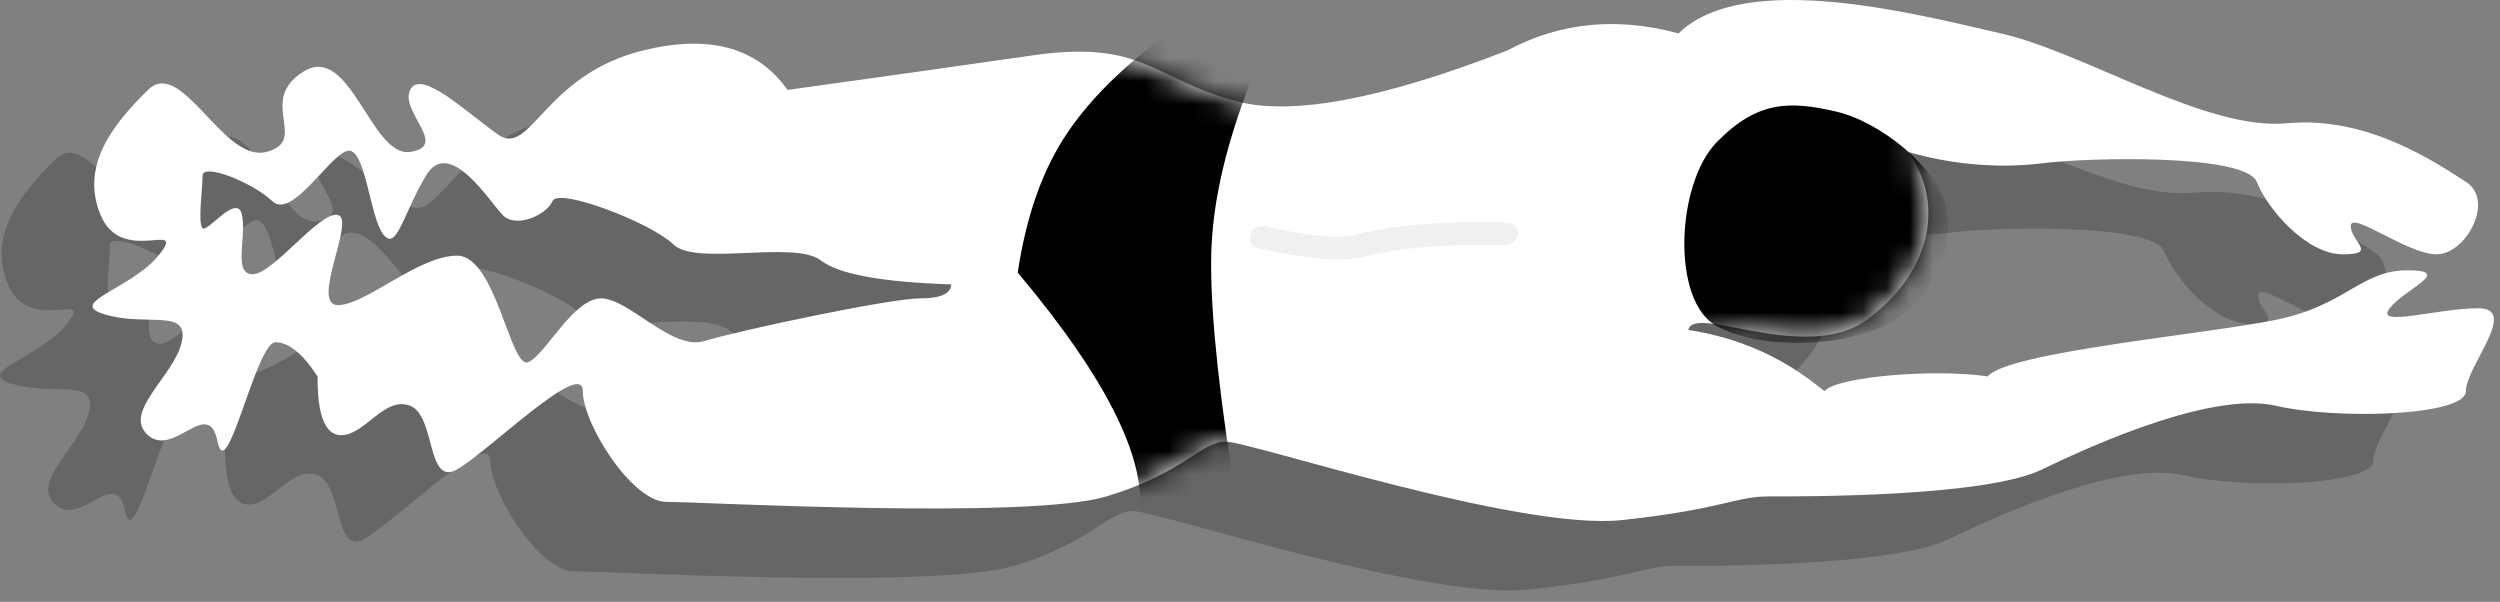 <svg xmlns="http://www.w3.org/2000/svg" xmlns:xlink="http://www.w3.org/1999/xlink" width="108" height="26" viewBox="0 0 108 26">
    <rect x="0" y="0" width="108" height="26" fill="#808080" stroke="none"/>
    <defs>
        <path id="a" d="M9.718 16.26c-.643-.983-1.248-1.475-1.813-1.475-.847 0-2.106 6.27-2.506 4.293-.4-1.977-1.887.714-3.007-.279s1.12-2.539 1.456-4.014c.336-1.475-1.456-.672-3.27-1.187-1.815-.515 1.12-1.092 2.31-2.61 1.189-1.52-1.604.492-2.531-1.674s.57-3.988 2.035-5.429c1.464-1.441 3.252 3.169 5.12 2.678 1.868-.492-.433-2.195 1.594-3.467 2.028-1.273 2.92 3.711 4.612 3.467 1.693-.245-.454-1.744 0-2.678.455-.934 2.39.934 3.798 1.929s1.969-2.573 6.26-3.633c2.86-.706 4.943-.138 6.247 1.704 3.869-.536 7.398-1.034 10.588-1.493 4.786-.69 5.176 1.001 8.78 1.976 2.402.65 6.31-.08 11.723-2.187C63.39.965 65.854.72 68.51 1.444c2.859-2.783 10.28-.834 13.928 0 3.648.834 8.849 4.215 12.358 3.882 3.509-.333 6.467 1.728 7.732 2.53 1.264.802 0 3.131-1.265 3.131s-3.71-1.905-3.71-1.225c0 .68 1.196 1.225-.348 1.225-1.545 0-3.231-1.92-3.714-3.131-.482-1.21-7.225-1.06-9.267-.802-2.043.258-4.17-.008-5.786-.491 1.677 2.376.844 5.328-1.797 7.254-1.762 1.285-4.428 1.118-8-.5.061.49.018 1.117-.13 1.883 3.513-.415 5.75 1.288 6.307 1.696.542-.633 4.79-.975 7.048-.636.9-1.058 9.422-1.817 12.457-2.443 3.036-.625 3.663-2.14 5.681-2.14 2.019 0-.1.787-.77 1.64-.67.852 2.055 0 3.832 0 1.778 0-.538 2.508-.538 3.58 0 1.07-5.542 1.247-8.205.633-2.662-.615-7.634 1.548-10.1 2.748-2.465 1.2-10.34 1.168-11.818 1.168-1.478 0-1.879.537-6.318 1.02s-16.074-3.388-17.14-3.388c-1.067 0-1.784 1.353-5.149 2.368-3.365 1.014-17.558.234-19.019.234-1.46 0-3.601-3.352-3.601-4.784 0-1.43-4.105 2.635-5.433 3.382-1.328.747-.915-2.313-2.026-2.748-1.11-.436-1.948 1.269-2.98 1.269-.688 0-1.028-.846-1.02-2.539zm-4.97-6.402c.212.21 1.5-1.55 1.707-.572.205.98-.406 2.56.466 2.56.872 0 2.9-2.743 3.675-2.56.773.184-1.207 3.895 0 3.895s3.47-2.137 5.152-2.137c1.681 0 2.309 4.955 3.079 4.6.77-.356 1.94-2.754 3.141-2.754 1.202 0 3.06 2.277 4.458 1.844 1.398-.433 7.998-1.844 9.325-1.844.885 0 1.332-.202 1.34-.605-2.982-.094-4.857-.438-5.623-1.031-1.149-.89-5.396.255-6.373-.692-.977-.947-4.97-2.474-5.227-1.875-.256.6-1.575 1.199-2.155.6-.58-.6-2.306-3.393-3.314-1.697-1.008 1.696-1.269 3.32-1.86 2.508-.59-.812-.757-3.838-1.562-3.572-.804.266-2.378 2.963-3.217 2.161S4.75 7.02 4.75 7.59c0 .57-.212 2.057 0 2.268z"/>
        <path id="b" d="M9.718 16.26c-.643-.983-1.248-1.475-1.813-1.475-.847 0-2.106 6.27-2.506 4.293-.4-1.977-1.887.714-3.007-.279s1.12-2.539 1.456-4.014c.336-1.475-1.456-.672-3.27-1.187-1.815-.515 1.12-1.092 2.31-2.61 1.189-1.52-1.604.492-2.531-1.674s.57-3.988 2.035-5.429c1.464-1.441 3.252 3.169 5.12 2.678 1.868-.492-.433-2.195 1.594-3.467 2.028-1.273 2.92 3.711 4.612 3.467 1.693-.245-.454-1.744 0-2.678.455-.934 2.39.934 3.798 1.929s1.969-2.573 6.26-3.633c2.86-.706 4.943-.138 6.247 1.704 3.869-.536 7.398-1.034 10.588-1.493 4.786-.69 5.176 1.001 8.78 1.976 2.402.65 6.31-.08 11.723-2.187C63.39.965 65.854.72 68.51 1.444c2.859-2.783 10.28-.834 13.928 0 3.648.834 8.849 4.215 12.358 3.882 3.509-.333 6.467 1.728 7.732 2.53 1.264.802 0 3.131-1.265 3.131s-3.71-1.905-3.71-1.225c0 .68 1.196 1.225-.348 1.225-1.545 0-3.231-1.92-3.714-3.131-.482-1.21-7.225-1.06-9.267-.802-2.043.258-4.17-.008-5.786-.491 1.677 2.376.844 5.328-1.797 7.254-2.642 1.927-7.48-.711-7.704.437 3.468.531 5.324 2.234 5.881 2.642.542-.633 4.79-.975 7.048-.636.9-1.058 9.422-1.817 12.457-2.443 3.036-.625 3.663-2.14 5.681-2.14 2.019 0-.1.787-.77 1.64-.67.852 2.055 0 3.832 0 1.778 0-.538 2.508-.538 3.58 0 1.07-5.542 1.247-8.205.633-2.662-.615-7.634 1.548-10.1 2.748-2.465 1.2-10.34 1.168-11.818 1.168-1.478 0-1.879.537-6.318 1.02s-16.074-3.388-17.14-3.388c-1.067 0-1.784 1.353-5.149 2.368-3.365 1.014-17.558.234-19.019.234-1.46 0-3.601-3.352-3.601-4.784 0-1.43-4.105 2.635-5.433 3.382-1.328.747-.915-2.313-2.026-2.748-1.11-.436-1.948 1.269-2.98 1.269-.688 0-1.028-.846-1.02-2.539zm-4.97-6.402c.212.21 1.5-1.55 1.707-.572.205.98-.406 2.56.466 2.56.872 0 2.9-2.743 3.675-2.56.773.184-1.207 3.895 0 3.895s3.47-2.137 5.152-2.137c1.681 0 2.309 4.955 3.079 4.6.77-.356 1.94-2.754 3.141-2.754 1.202 0 3.06 2.277 4.458 1.844 1.398-.433 7.998-1.844 9.325-1.844.885 0 1.332-.202 1.34-.605-2.982-.094-4.857-.438-5.623-1.031-1.149-.89-5.396.255-6.373-.692-.977-.947-4.97-2.474-5.227-1.875-.256.6-1.575 1.199-2.155.6-.58-.6-2.306-3.393-3.314-1.697-1.008 1.696-1.269 3.32-1.86 2.508-.59-.812-.757-3.838-1.562-3.572-.804.266-2.378 2.963-3.217 2.161S4.75 7.02 4.75 7.59c0 .57-.212 2.057 0 2.268z"/>
    </defs>
    <g fill="none" fill-rule="evenodd">
        <use fill="#000" fill-opacity=".2" transform="translate(0 3)" xlink:href="#a"/>
        <g transform="translate(4)">
            <mask id="c" fill="#fff">
                <use xlink:href="#b"/>
            </mask>
            <use fill="#FFF" xlink:href="#b"/>
            <path fill="#F0F0F0" d="M50.326 10.71c2.124.493 3.644.622 4.56.389 1.579-.403 3.614-.57 6.107-.5a.58.58 0 0 0 .587-.474.431.431 0 0 0-.411-.51c-2.688-.082-4.865.09-6.531.515-.775.197-2.097.078-3.969-.357a.565.565 0 0 0-.657.352.442.442 0 0 0 .314.585z" mask="url(#c)"/>
            <path fill="#000" d="M45.179 22.508c.483-2.441-1.254-6.019-5.213-10.733.345-2.303.993-4.214 1.946-5.731.954-1.518 2.39-2.991 4.311-4.421l3.789 1.94c-1.01 2.594-1.566 4.928-1.67 7-.103 2.07.176 5.279.84 9.623-3.152 3.988-4.487 4.762-4.003 2.322zM75.294 4.813c-1.947-.443-3.352-.487-5.124 1.321-1.771 1.808-1.978 6.9 0 7.958 1.979 1.059 5.452.855 7.21 0s3.23-2.965 2.646-5.295c-.391-1.557-2.785-3.541-4.732-3.984z" mask="url(#c)"/>
        </g>
    </g>
</svg>
